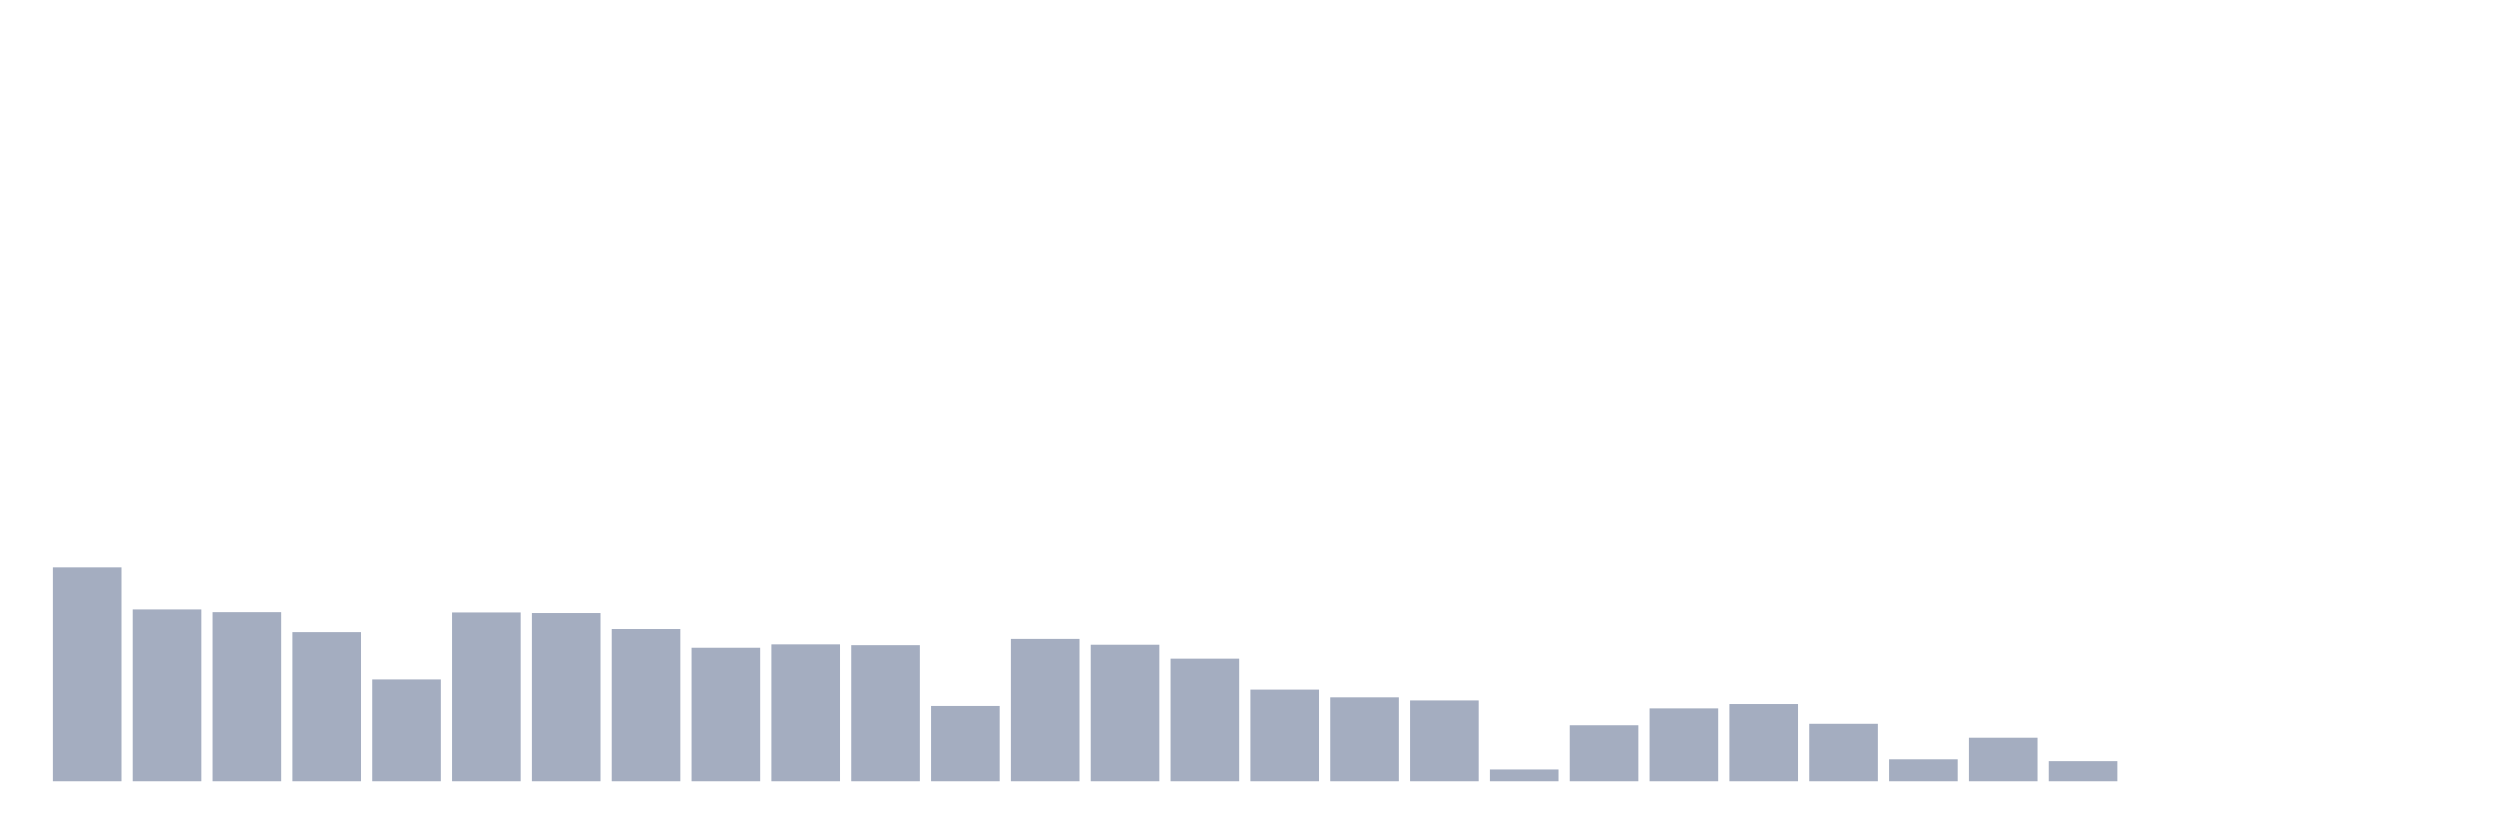<svg xmlns="http://www.w3.org/2000/svg" viewBox="0 0 480 160"><g transform="translate(10,10)"><rect class="bar" x="0.153" width="13.175" y="98.931" height="41.069" fill="rgb(164,173,192)"></rect><rect class="bar" x="15.482" width="13.175" y="107.009" height="32.991" fill="rgb(164,173,192)"></rect><rect class="bar" x="30.81" width="13.175" y="107.532" height="32.468" fill="rgb(164,173,192)"></rect><rect class="bar" x="46.138" width="13.175" y="111.366" height="28.634" fill="rgb(164,173,192)"></rect><rect class="bar" x="61.466" width="13.175" y="120.449" height="19.551" fill="rgb(164,173,192)"></rect><rect class="bar" x="76.794" width="13.175" y="107.589" height="32.411" fill="rgb(164,173,192)"></rect><rect class="bar" x="92.123" width="13.175" y="107.702" height="32.298" fill="rgb(164,173,192)"></rect><rect class="bar" x="107.451" width="13.175" y="110.772" height="29.228" fill="rgb(164,173,192)"></rect><rect class="bar" x="122.779" width="13.175" y="114.365" height="25.635" fill="rgb(164,173,192)"></rect><rect class="bar" x="138.107" width="13.175" y="113.715" height="26.285" fill="rgb(164,173,192)"></rect><rect class="bar" x="153.436" width="13.175" y="113.87" height="26.13" fill="rgb(164,173,192)"></rect><rect class="bar" x="168.764" width="13.175" y="125.542" height="14.458" fill="rgb(164,173,192)"></rect><rect class="bar" x="184.092" width="13.175" y="112.668" height="27.332" fill="rgb(164,173,192)"></rect><rect class="bar" x="199.42" width="13.175" y="113.785" height="26.215" fill="rgb(164,173,192)"></rect><rect class="bar" x="214.748" width="13.175" y="116.459" height="23.541" fill="rgb(164,173,192)"></rect><rect class="bar" x="230.077" width="13.175" y="122.401" height="17.599" fill="rgb(164,173,192)"></rect><rect class="bar" x="245.405" width="13.175" y="123.886" height="16.114" fill="rgb(164,173,192)"></rect><rect class="bar" x="260.733" width="13.175" y="124.481" height="15.519" fill="rgb(164,173,192)"></rect><rect class="bar" x="276.061" width="13.175" y="137.736" height="2.264" fill="rgb(164,173,192)"></rect><rect class="bar" x="291.39" width="13.175" y="129.248" height="10.752" fill="rgb(164,173,192)"></rect><rect class="bar" x="306.718" width="13.175" y="126.008" height="13.992" fill="rgb(164,173,192)"></rect><rect class="bar" x="322.046" width="13.175" y="125.174" height="14.826" fill="rgb(164,173,192)"></rect><rect class="bar" x="337.374" width="13.175" y="128.965" height="11.035" fill="rgb(164,173,192)"></rect><rect class="bar" x="352.702" width="13.175" y="135.784" height="4.216" fill="rgb(164,173,192)"></rect><rect class="bar" x="368.031" width="13.175" y="131.639" height="8.361" fill="rgb(164,173,192)"></rect><rect class="bar" x="383.359" width="13.175" y="136.138" height="3.862" fill="rgb(164,173,192)"></rect><rect class="bar" x="398.687" width="13.175" y="140" height="0" fill="rgb(164,173,192)"></rect><rect class="bar" x="414.015" width="13.175" y="140" height="0" fill="rgb(164,173,192)"></rect><rect class="bar" x="429.344" width="13.175" y="140" height="0" fill="rgb(164,173,192)"></rect><rect class="bar" x="444.672" width="13.175" y="140" height="0" fill="rgb(164,173,192)"></rect></g></svg>